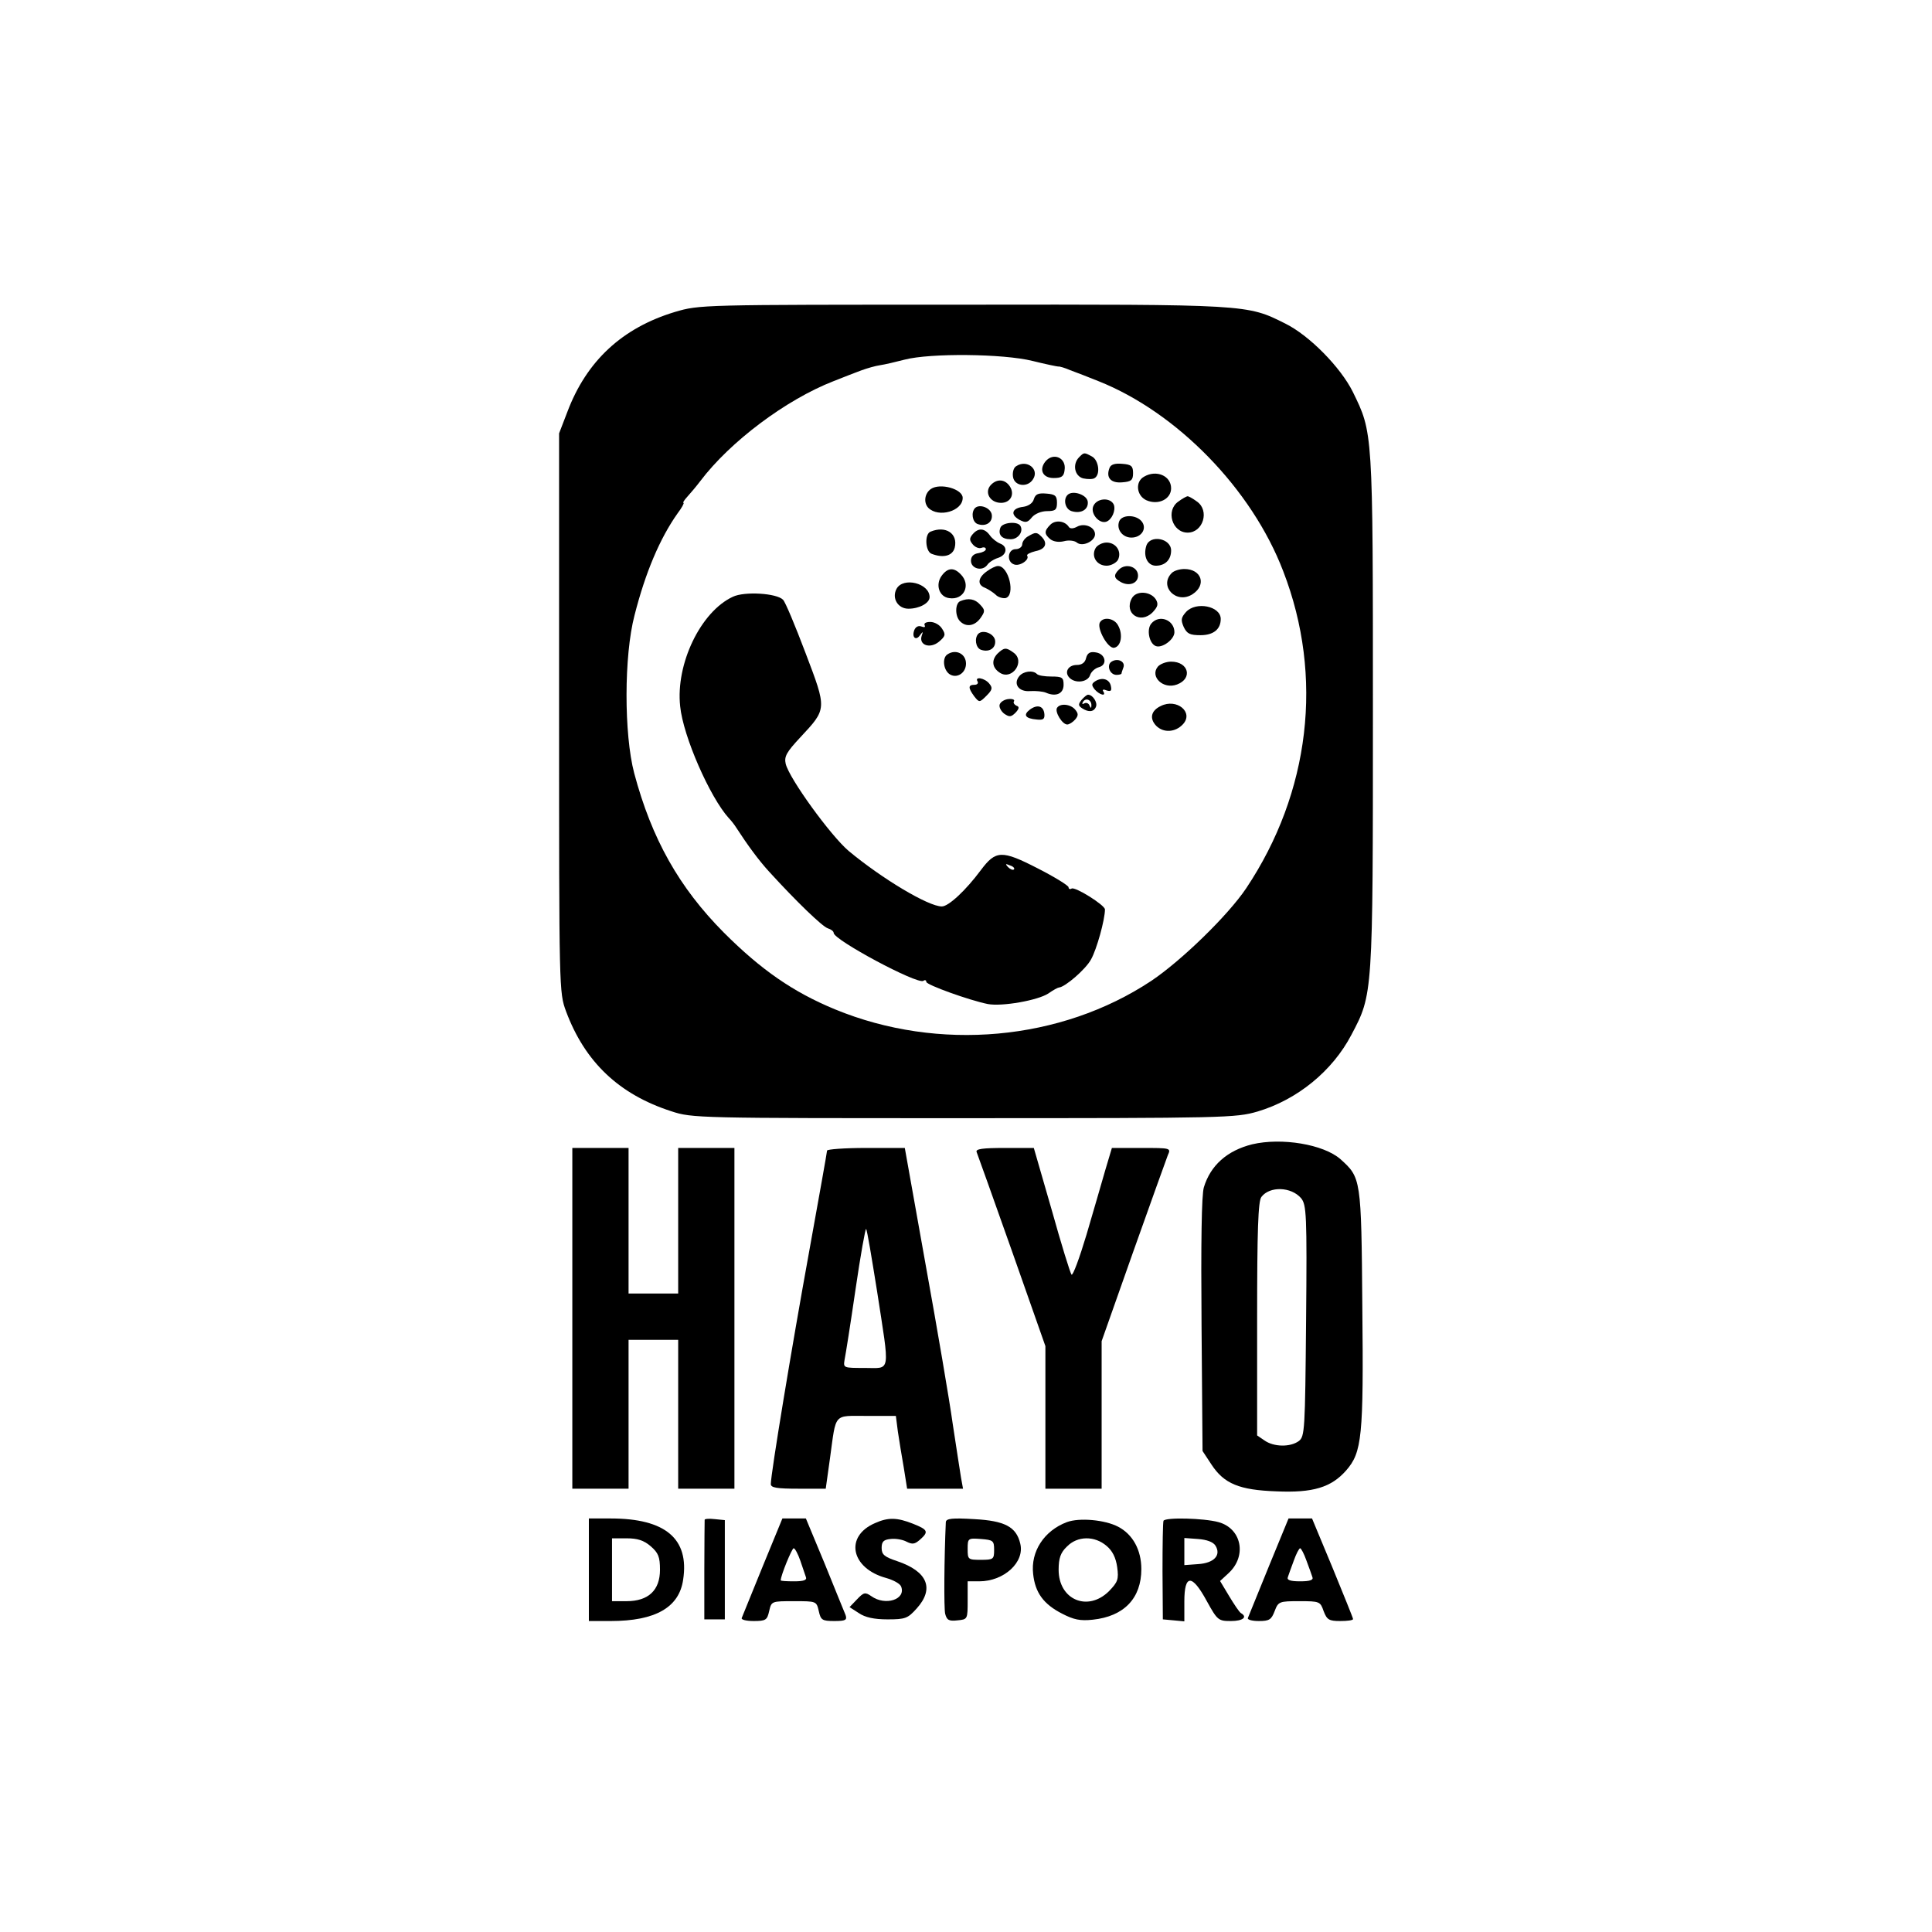 <?xml version="1.0" standalone="no"?>
<!DOCTYPE svg PUBLIC "-//W3C//DTD SVG 20010904//EN"
 "http://www.w3.org/TR/2001/REC-SVG-20010904/DTD/svg10.dtd">
<svg version="1.0" xmlns="http://www.w3.org/2000/svg"
 width="584pt" height="584pt" viewBox="0 0 584 584"
 preserveAspectRatio="xMidYMid meet">

<g transform="translate(0,584) scale(0.1,-0.1)"
fill="#000000" stroke="none">
<path d="M2040 4897 c-159 -48 -267 -148 -325 -302 l-25 -65 0 -845 c0 -839 0
-845 21 -902 57 -153 160 -251 318 -302 63 -21 81 -21 884 -21 793 0 822 1
888 20 121 36 227 123 284 232 65 123 65 118 65 978 0 852 0 841 -61 966 -37
74 -131 170 -204 206 -116 58 -110 58 -976 57 -792 0 -794 0 -869 -22z m1081
-148 c40 -10 75 -17 78 -17 3 1 20 -4 36 -11 17 -6 55 -21 85 -33 237 -94 464
-326 559 -575 123 -318 81 -669 -112 -958 -55 -82 -196 -219 -287 -280 -273
-181 -643 -215 -956 -86 -126 52 -223 119 -336 232 -135 136 -218 283 -271
482 -31 118 -31 355 1 477 33 130 77 233 130 308 13 17 21 32 18 32 -3 0 2 8
12 19 9 10 27 31 39 47 90 119 259 246 403 302 30 12 69 27 85 33 17 6 41 13
55 15 14 2 48 10 75 17 77 20 297 18 386 -4z"/>
<path d="M3262 4458 c-21 -21 -14 -57 12 -64 14 -3 30 -3 35 1 18 11 12 54 -8
65 -24 13 -24 13 -39 -2z"/>
<path d="M3160 4445 c-20 -25 -8 -50 25 -50 24 0 31 5 33 24 6 37 -34 55 -58
26z"/>
<path d="M3072 4431 c-8 -4 -12 -19 -10 -32 4 -29 45 -34 61 -7 19 30 -19 60
-51 39z"/>
<path d="M3354 4426 c-12 -30 4 -47 38 -44 28 2 33 7 33 28 0 21 -5 26 -33 28
-22 2 -34 -2 -38 -12z"/>
<path d="M3458 4399 c-27 -15 -23 -57 7 -71 36 -16 75 3 75 36 0 38 -45 57
-82 35z"/>
<path d="M2996 4375 c-22 -22 -4 -55 30 -55 28 0 42 25 27 49 -14 22 -38 25
-57 6z"/>
<path d="M2814 4362 c-19 -13 -23 -41 -8 -57 31 -31 104 -10 104 30 0 27 -68
46 -96 27z"/>
<path d="M3125 4331 c-3 -12 -17 -21 -32 -23 -34 -4 -40 -23 -12 -39 19 -10
25 -9 38 7 9 11 29 19 46 19 25 0 30 4 30 25 0 21 -5 26 -32 28 -24 2 -33 -1
-38 -17z"/>
<path d="M3227 4344 c-14 -14 -7 -43 12 -49 29 -9 52 5 49 29 -3 21 -46 35
-61 20z"/>
<path d="M3562 4324 c-39 -27 -19 -94 28 -94 47 0 67 67 28 94 -12 9 -25 16
-28 16 -3 0 -16 -7 -28 -16z"/>
<path d="M3304 4308 c-7 -22 19 -52 40 -45 17 6 29 34 23 51 -10 24 -54 21
-63 -6z"/>
<path d="M2947 4304 c-12 -13 -8 -42 8 -48 25 -9 46 5 43 28 -3 21 -37 34 -51
20z"/>
<path d="M3383 4264 c-9 -24 10 -49 37 -49 31 0 48 28 31 49 -17 21 -60 21
-68 0z"/>
<path d="M3175 4254 c-19 -19 -19 -28 0 -44 9 -7 25 -10 41 -6 14 4 32 2 39
-4 17 -14 55 4 55 25 0 22 -32 35 -54 23 -11 -6 -21 -7 -25 -1 -12 19 -41 22
-56 7z"/>
<path d="M3024 4245 c-8 -21 4 -35 31 -35 23 0 40 24 29 41 -9 14 -54 10 -60
-6z"/>
<path d="M2813 4233 c-19 -7 -16 -60 3 -67 36 -14 64 -6 70 19 10 42 -27 67
-73 48z"/>
<path d="M2940 4225 c-10 -12 -10 -18 0 -30 7 -9 19 -14 27 -11 7 3 13 1 13
-4 0 -5 -10 -10 -22 -12 -15 -2 -23 -10 -23 -23 0 -24 34 -33 49 -13 6 9 21
18 34 22 26 9 29 34 5 43 -10 4 -24 15 -31 25 -16 22 -35 23 -52 3z"/>
<path d="M3108 4219 c-10 -5 -18 -17 -18 -24 0 -8 -9 -15 -20 -15 -24 0 -28
-38 -5 -46 17 -7 48 14 40 26 -3 4 9 10 25 14 31 6 38 24 18 44 -14 14 -18 14
-40 1z"/>
<path d="M3465 4190 c-10 -32 4 -60 29 -60 28 0 46 18 46 46 0 37 -64 49 -75
14z"/>
<path d="M3311 4182 c-13 -25 5 -52 34 -52 13 0 28 8 34 17 13 25 -5 53 -34
53 -13 0 -29 -8 -34 -18z"/>
<path d="M2983 4113 c-27 -19 -30 -41 -5 -50 9 -4 23 -13 31 -20 7 -8 21 -12
30 -11 32 7 10 99 -23 97 -6 0 -21 -7 -33 -16z"/>
<path d="M3382 4118 c-17 -17 -15 -26 7 -38 25 -13 51 -3 51 20 0 27 -37 39
-58 18z"/>
<path d="M2846 4099 c-19 -27 -7 -63 23 -67 45 -7 67 40 35 72 -21 22 -40 20
-58 -5z"/>
<path d="M3542 4108 c-40 -40 14 -96 63 -64 43 28 27 76 -25 76 -14 0 -31 -5
-38 -12z"/>
<path d="M2710 4060 c-15 -28 4 -60 36 -60 33 0 64 17 64 35 0 42 -80 62 -100
25z"/>
<path d="M2215 4036 c-97 -45 -173 -203 -159 -331 9 -91 90 -275 147 -338 7
-7 17 -20 22 -28 35 -54 68 -99 100 -134 83 -91 160 -165 177 -171 10 -3 18
-9 18 -14 0 -21 252 -156 271 -145 5 4 9 2 9 -3 0 -9 131 -56 186 -67 43 -8
151 11 183 32 14 10 29 18 32 18 18 1 81 55 97 85 17 30 42 120 42 151 0 13
-91 70 -101 63 -5 -3 -9 -1 -9 4 0 5 -42 31 -93 57 -109 56 -127 55 -172 -5
-46 -62 -98 -110 -118 -110 -41 0 -181 84 -282 168 -54 46 -179 218 -190 263
-5 22 2 35 44 80 81 87 81 84 16 255 -31 82 -61 154 -68 161 -19 20 -117 26
-152 9z m850 -824 c-3 -3 -11 0 -18 7 -9 10 -8 11 6 5 10 -3 15 -9 12 -12z"/>
<path d="M3421 4031 c-24 -45 26 -79 63 -42 16 17 18 25 10 39 -16 25 -60 28
-73 3z"/>
<path d="M2903 4023 c-16 -6 -17 -45 -1 -61 19 -19 45 -14 62 10 14 20 14 24
-1 40 -16 18 -36 21 -60 11z"/>
<path d="M3585 3990 c-15 -17 -16 -24 -7 -45 10 -21 19 -25 51 -25 39 0 61 18
61 49 0 39 -75 54 -105 21z"/>
<path d="M3325 3959 c-11 -17 24 -81 43 -77 21 4 27 40 12 67 -11 22 -44 28
-55 10z"/>
<path d="M3480 3955 c-15 -18 -6 -61 14 -68 19 -7 56 20 56 42 0 37 -46 55
-70 26z"/>
<path d="M2795 3950 c3 -6 -1 -7 -9 -4 -10 4 -18 -1 -22 -10 -9 -23 5 -34 17
-16 9 12 10 12 5 -2 -9 -28 25 -40 52 -18 20 17 21 22 10 39 -7 12 -23 21 -36
21 -13 0 -20 -4 -17 -10z"/>
<path d="M2957 3924 c-12 -13 -8 -42 8 -48 25 -9 46 5 43 28 -3 21 -37 34 -51
20z"/>
<path d="M3015 3864 c-19 -20 -16 -43 8 -58 37 -23 77 35 41 61 -23 17 -29 16
-49 -3z"/>
<path d="M2864 3862 c-16 -10 -13 -45 5 -59 22 -16 51 2 51 31 0 30 -31 45
-56 28z"/>
<path d="M3283 3851 c-3 -14 -13 -21 -28 -21 -26 0 -39 -22 -22 -39 18 -18 55
-13 62 8 3 10 15 21 26 24 28 7 21 41 -9 45 -17 3 -25 -2 -29 -17z"/>
<path d="M3360 3840 c-16 -10 -6 -40 15 -40 8 0 15 2 15 4 0 2 3 11 6 19 6 17
-17 29 -36 17z"/>
<path d="M3500 3825 c-25 -30 16 -70 58 -54 48 18 35 69 -18 69 -15 0 -33 -7
-40 -15z"/>
<path d="M3081 3796 c-19 -23 -2 -48 33 -45 17 1 39 -1 48 -5 30 -13 53 -3 53
24 0 22 -4 25 -37 25 -20 0 -40 3 -44 8 -12 12 -41 8 -53 -7z"/>
<path d="M2955 3780 c3 -5 -1 -10 -9 -10 -20 0 -20 -9 -1 -35 15 -19 16 -19
37 2 18 18 19 24 8 37 -14 17 -45 22 -35 6z"/>
<path d="M3311 3781 c-12 -8 -12 -12 -2 -25 15 -17 36 -22 26 -6 -4 6 1 7 10
3 13 -4 16 -1 13 13 -4 21 -26 28 -47 15z"/>
<path d="M3269 3724 c-10 -13 -10 -17 2 -25 20 -13 36 -11 42 5 5 13 -10 36
-24 36 -4 0 -12 -7 -20 -16z m30 -17 c0 -9 -2 -8 -6 1 -2 6 -10 9 -15 6 -7 -4
-8 -2 -4 5 9 13 26 5 25 -12z"/>
<path d="M3022 3711 c-3 -7 3 -20 13 -28 16 -11 21 -11 35 3 11 12 12 18 2 21
-6 3 -10 9 -7 13 3 5 -4 8 -16 7 -12 -1 -24 -8 -27 -16z"/>
<path d="M3509 3706 c-30 -14 -35 -38 -14 -60 22 -22 58 -20 81 5 33 36 -19
79 -67 55z"/>
<path d="M3113 3695 c-21 -16 -14 -27 21 -30 19 -2 24 1 23 16 -2 25 -21 31
-44 14z"/>
<path d="M3195 3700 c-7 -12 16 -50 31 -50 6 0 17 7 24 15 10 12 10 18 0 30
-14 17 -46 20 -55 5z"/>
<path d="M3785 2381 c-76 -19 -126 -64 -146 -130 -7 -23 -9 -168 -7 -417 l3
-380 27 -41 c38 -58 84 -77 196 -81 111 -5 166 12 211 63 48 55 53 101 49 495
-3 389 -4 390 -66 446 -51 45 -178 66 -267 45z m148 -163 c16 -20 18 -47 15
-370 -3 -333 -4 -350 -22 -364 -26 -19 -76 -18 -104 2 l-22 15 0 353 c0 266 3
356 13 368 25 33 90 31 120 -4z"/>
<path d="M1730 1855 l0 -515 85 0 85 0 0 225 0 225 75 0 75 0 0 -225 0 -225
85 0 85 0 0 515 0 515 -85 0 -85 0 0 -220 0 -220 -75 0 -75 0 0 220 0 220 -85
0 -85 0 0 -515z"/>
<path d="M2500 2362 c0 -4 -25 -144 -55 -310 -52 -286 -115 -667 -115 -698 0
-11 18 -14 83 -14 l83 0 13 93 c19 138 9 127 111 127 l88 0 6 -47 c4 -27 12
-76 18 -110 l10 -63 84 0 85 0 -6 33 c-3 17 -14 91 -25 162 -10 72 -47 289
-82 482 l-63 353 -117 0 c-65 0 -118 -4 -118 -8z m151 -424 c39 -254 43 -233
-37 -233 -65 0 -65 0 -61 25 3 14 18 109 33 212 15 103 30 186 32 183 3 -2 17
-87 33 -187z"/>
<path d="M2952 2358 c3 -7 51 -142 107 -300 l101 -287 0 -215 0 -216 85 0 85
0 0 223 0 223 95 269 c53 149 100 280 105 293 10 22 9 22 -80 22 l-89 0 -20
-67 c-11 -38 -36 -125 -57 -196 -21 -70 -41 -124 -45 -120 -4 5 -31 92 -60
196 l-54 187 -88 0 c-67 0 -88 -3 -85 -12z"/>
<path d="M1780 1095 l0 -155 66 0 c135 0 207 41 219 125 19 124 -54 185 -219
185 l-66 0 0 -155z m187 71 c23 -20 28 -32 28 -71 0 -62 -35 -95 -101 -95
l-44 0 0 95 0 95 44 0 c33 0 52 -6 73 -24z"/>
<path d="M2130 1246 c0 -3 -1 -72 -1 -153 l0 -148 31 0 31 0 0 150 0 150 -30
3 c-17 2 -31 1 -31 -2z"/>
<path d="M2305 1104 c-33 -81 -61 -150 -63 -155 -2 -5 14 -9 36 -9 37 0 41 3
47 30 7 30 7 30 75 30 68 0 68 0 75 -30 6 -27 10 -30 47 -30 34 0 39 3 34 18
-4 9 -32 79 -63 155 l-57 137 -35 0 -36 0 -60 -146z m114 19 c7 -21 15 -44 17
-50 4 -9 -6 -13 -35 -13 -23 0 -41 1 -41 3 0 15 34 97 39 97 4 0 13 -17 20
-37z"/>
<path d="M2645 1236 c-93 -40 -73 -137 34 -166 21 -6 42 -17 45 -26 15 -39
-48 -59 -90 -29 -19 13 -23 12 -44 -10 l-22 -23 28 -18 c19 -13 46 -19 87 -19
54 0 61 3 88 33 54 60 33 112 -59 143 -39 13 -47 20 -47 40 0 19 6 25 27 27
15 2 37 -2 48 -8 18 -9 25 -8 41 6 27 24 24 30 -21 48 -48 19 -75 20 -115 2z"/>
<path d="M2859 1239 c-5 -110 -6 -259 -2 -277 5 -19 11 -23 37 -20 31 3 31 3
31 61 l0 57 35 0 c75 0 138 58 124 114 -12 51 -47 69 -139 74 -67 4 -85 2 -86
-9z m146 -84 c0 -28 -2 -30 -40 -30 -39 0 -40 1 -40 33 0 32 1 33 40 30 37 -3
40 -5 40 -33z"/>
<path d="M3225 1239 c-69 -26 -110 -89 -102 -157 6 -56 31 -91 88 -120 35 -18
54 -22 92 -18 95 10 147 65 147 153 0 58 -26 105 -70 128 -40 21 -117 28 -155
14z m120 -72 c18 -15 28 -36 32 -64 5 -37 2 -45 -25 -73 -64 -63 -152 -26
-152 65 0 35 6 52 25 70 32 33 84 33 120 2z"/>
<path d="M3517 1243 c-2 -5 -3 -73 -3 -153 l1 -145 33 -3 32 -3 0 60 c0 83 23
84 68 1 32 -58 35 -60 73 -60 36 0 51 12 30 24 -5 3 -21 27 -36 52 l-27 45 26
24 c56 52 39 135 -31 154 -44 12 -160 15 -166 4z m157 -75 c18 -29 -4 -53 -53
-56 l-41 -3 0 41 0 41 41 -3 c27 -2 46 -9 53 -20z"/>
<path d="M3835 1104 c-33 -81 -61 -150 -63 -155 -2 -5 13 -9 33 -9 32 0 38 4
48 30 11 29 14 30 75 30 61 0 63 -1 73 -30 10 -26 16 -30 50 -30 21 0 39 2 39
6 0 3 -28 72 -62 155 l-62 149 -35 0 -36 0 -60 -146z m114 19 c8 -21 16 -44
18 -50 4 -9 -7 -13 -37 -13 -30 0 -41 4 -37 13 2 6 10 29 18 50 7 20 16 37 19
37 3 0 12 -17 19 -37z"/>
</g>
</svg>
